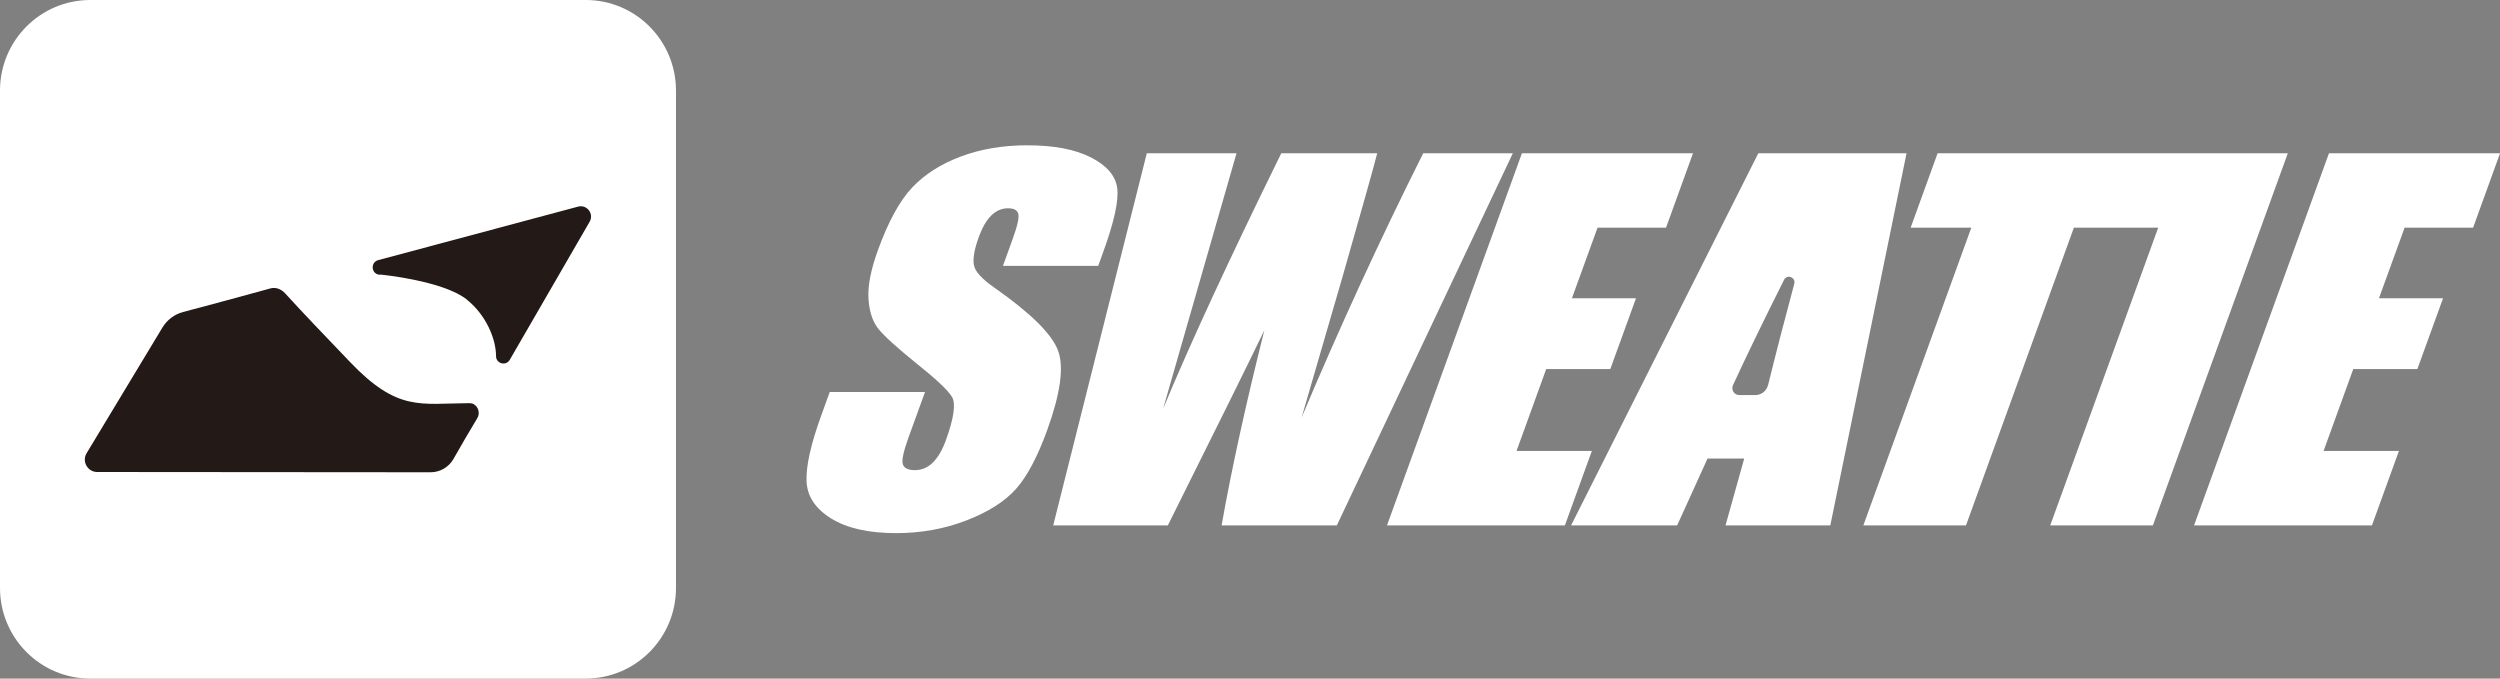 <svg width="140" height="38" viewBox="0 0 140 38" fill="none" xmlns="http://www.w3.org/2000/svg">
<rect x="0" y="0" width="140" height="38" fill="#808080" stroke="none"/>
<path d="M61.502 14.888H56.166L56.724 13.341C56.986 12.619 57.082 12.164 57.021 11.962C56.961 11.76 56.765 11.664 56.447 11.664C56.1 11.664 55.793 11.795 55.516 12.063C55.244 12.331 55.008 12.73 54.811 13.276C54.56 13.973 54.469 14.494 54.54 14.847C54.6 15.201 54.988 15.626 55.702 16.121C57.741 17.551 58.924 18.728 59.256 19.648C59.589 20.568 59.382 22.048 58.642 24.09C58.104 25.575 57.525 26.667 56.901 27.374C56.276 28.077 55.35 28.668 54.122 29.143C52.894 29.618 51.58 29.855 50.18 29.855C48.64 29.855 47.432 29.582 46.541 29.032C45.655 28.481 45.197 27.784 45.166 26.935C45.136 26.086 45.408 24.878 45.972 23.317L46.465 21.952H51.801L50.88 24.489C50.598 25.272 50.487 25.772 50.558 25.995C50.628 26.217 50.855 26.328 51.232 26.328C51.61 26.328 51.952 26.187 52.239 25.904C52.526 25.621 52.773 25.201 52.974 24.64C53.417 23.413 53.533 22.609 53.316 22.235C53.09 21.856 52.42 21.224 51.313 20.345C50.21 19.451 49.496 18.804 49.178 18.4C48.861 17.995 48.68 17.44 48.635 16.727C48.589 16.015 48.766 15.105 49.168 13.998C49.747 12.402 50.387 11.234 51.086 10.497C51.786 9.759 52.692 9.183 53.81 8.763C54.927 8.344 56.166 8.137 57.53 8.137C59.02 8.137 60.208 8.364 61.099 8.819C61.985 9.274 62.473 9.845 62.564 10.537C62.654 11.229 62.398 12.402 61.799 14.059L61.502 14.883V14.888Z" fill="white"/>
<path d="M84.719 8.582L74.863 29.421H68.409C68.978 26.218 69.778 22.579 70.805 18.491C69.965 20.24 68.162 23.883 65.399 29.421H58.98L64.221 8.582H69.245L67.156 15.854L65.137 22.883C66.647 19.244 68.852 14.479 71.752 8.582H77.123C76.972 9.193 76.333 11.483 75.195 15.454L72.889 23.383C75.014 18.34 77.284 13.403 79.7 8.582H84.724H84.719Z" fill="white"/>
<path d="M85.228 8.582H94.808L93.297 12.751H89.462L88.027 16.703H91.616L90.176 20.669H86.587L84.926 25.253H89.144L87.634 29.421H77.672L85.228 8.582Z" fill="white"/>
<path d="M106.767 8.582L102.498 29.421H96.629L97.676 25.677H95.622L93.921 29.421H87.981L98.466 8.582H106.772H106.767ZM99.015 21.559C99.418 19.911 99.906 18.021 100.48 15.889C100.575 15.53 100.072 15.338 99.906 15.672C98.663 18.153 97.711 20.123 97.047 21.569C96.926 21.831 97.117 22.125 97.404 22.125H98.295C98.637 22.125 98.929 21.892 99.01 21.564L99.015 21.559Z" fill="white"/>
<path d="M108.506 8.582L106.996 12.751H110.393L104.348 29.421H110.096L116.137 12.751H120.859L114.813 29.421H120.562L128.118 8.582H108.506Z" fill="white"/>
<path d="M130.423 8.582H140.003L138.493 12.751H134.657L133.222 16.703H136.811L135.372 20.669H131.782L130.121 25.253H134.34L132.829 29.421H122.867L130.423 8.582Z" fill="white"/>
<path d="M32.801 0H5.054C2.263 0 0 2.271 0 5.073V32.927C0 35.729 2.263 38 5.054 38H32.801C35.593 38 37.855 35.729 37.855 32.927V5.073C37.855 2.271 35.593 0 32.801 0Z" fill="white"/>
<path d="M26.543 22.637C26.463 22.592 26.367 22.577 26.277 22.577C23.518 22.592 22.27 23.067 19.596 20.267C17.799 18.382 17.21 17.786 15.977 16.437C15.761 16.199 15.459 16.068 15.152 16.149L12.745 16.806L10.248 17.473C9.765 17.604 9.357 17.913 9.096 18.342L4.852 25.376C4.57 25.841 4.907 26.432 5.441 26.432L24.112 26.447C24.636 26.447 25.119 26.169 25.386 25.715L26.09 24.492L26.73 23.415C26.891 23.148 26.8 22.799 26.533 22.637H26.543Z" fill="#231916"/>
<path d="M32.369 11.572L21.173 14.569C20.745 14.69 20.781 15.317 21.224 15.383H21.375C21.375 15.383 24.818 15.726 26.132 16.767H26.127C27.234 17.646 27.778 18.996 27.778 19.941C27.778 20.365 28.337 20.517 28.548 20.148L33.018 12.421C33.28 11.972 32.867 11.436 32.369 11.572Z" fill="#231916"/>
</svg>
